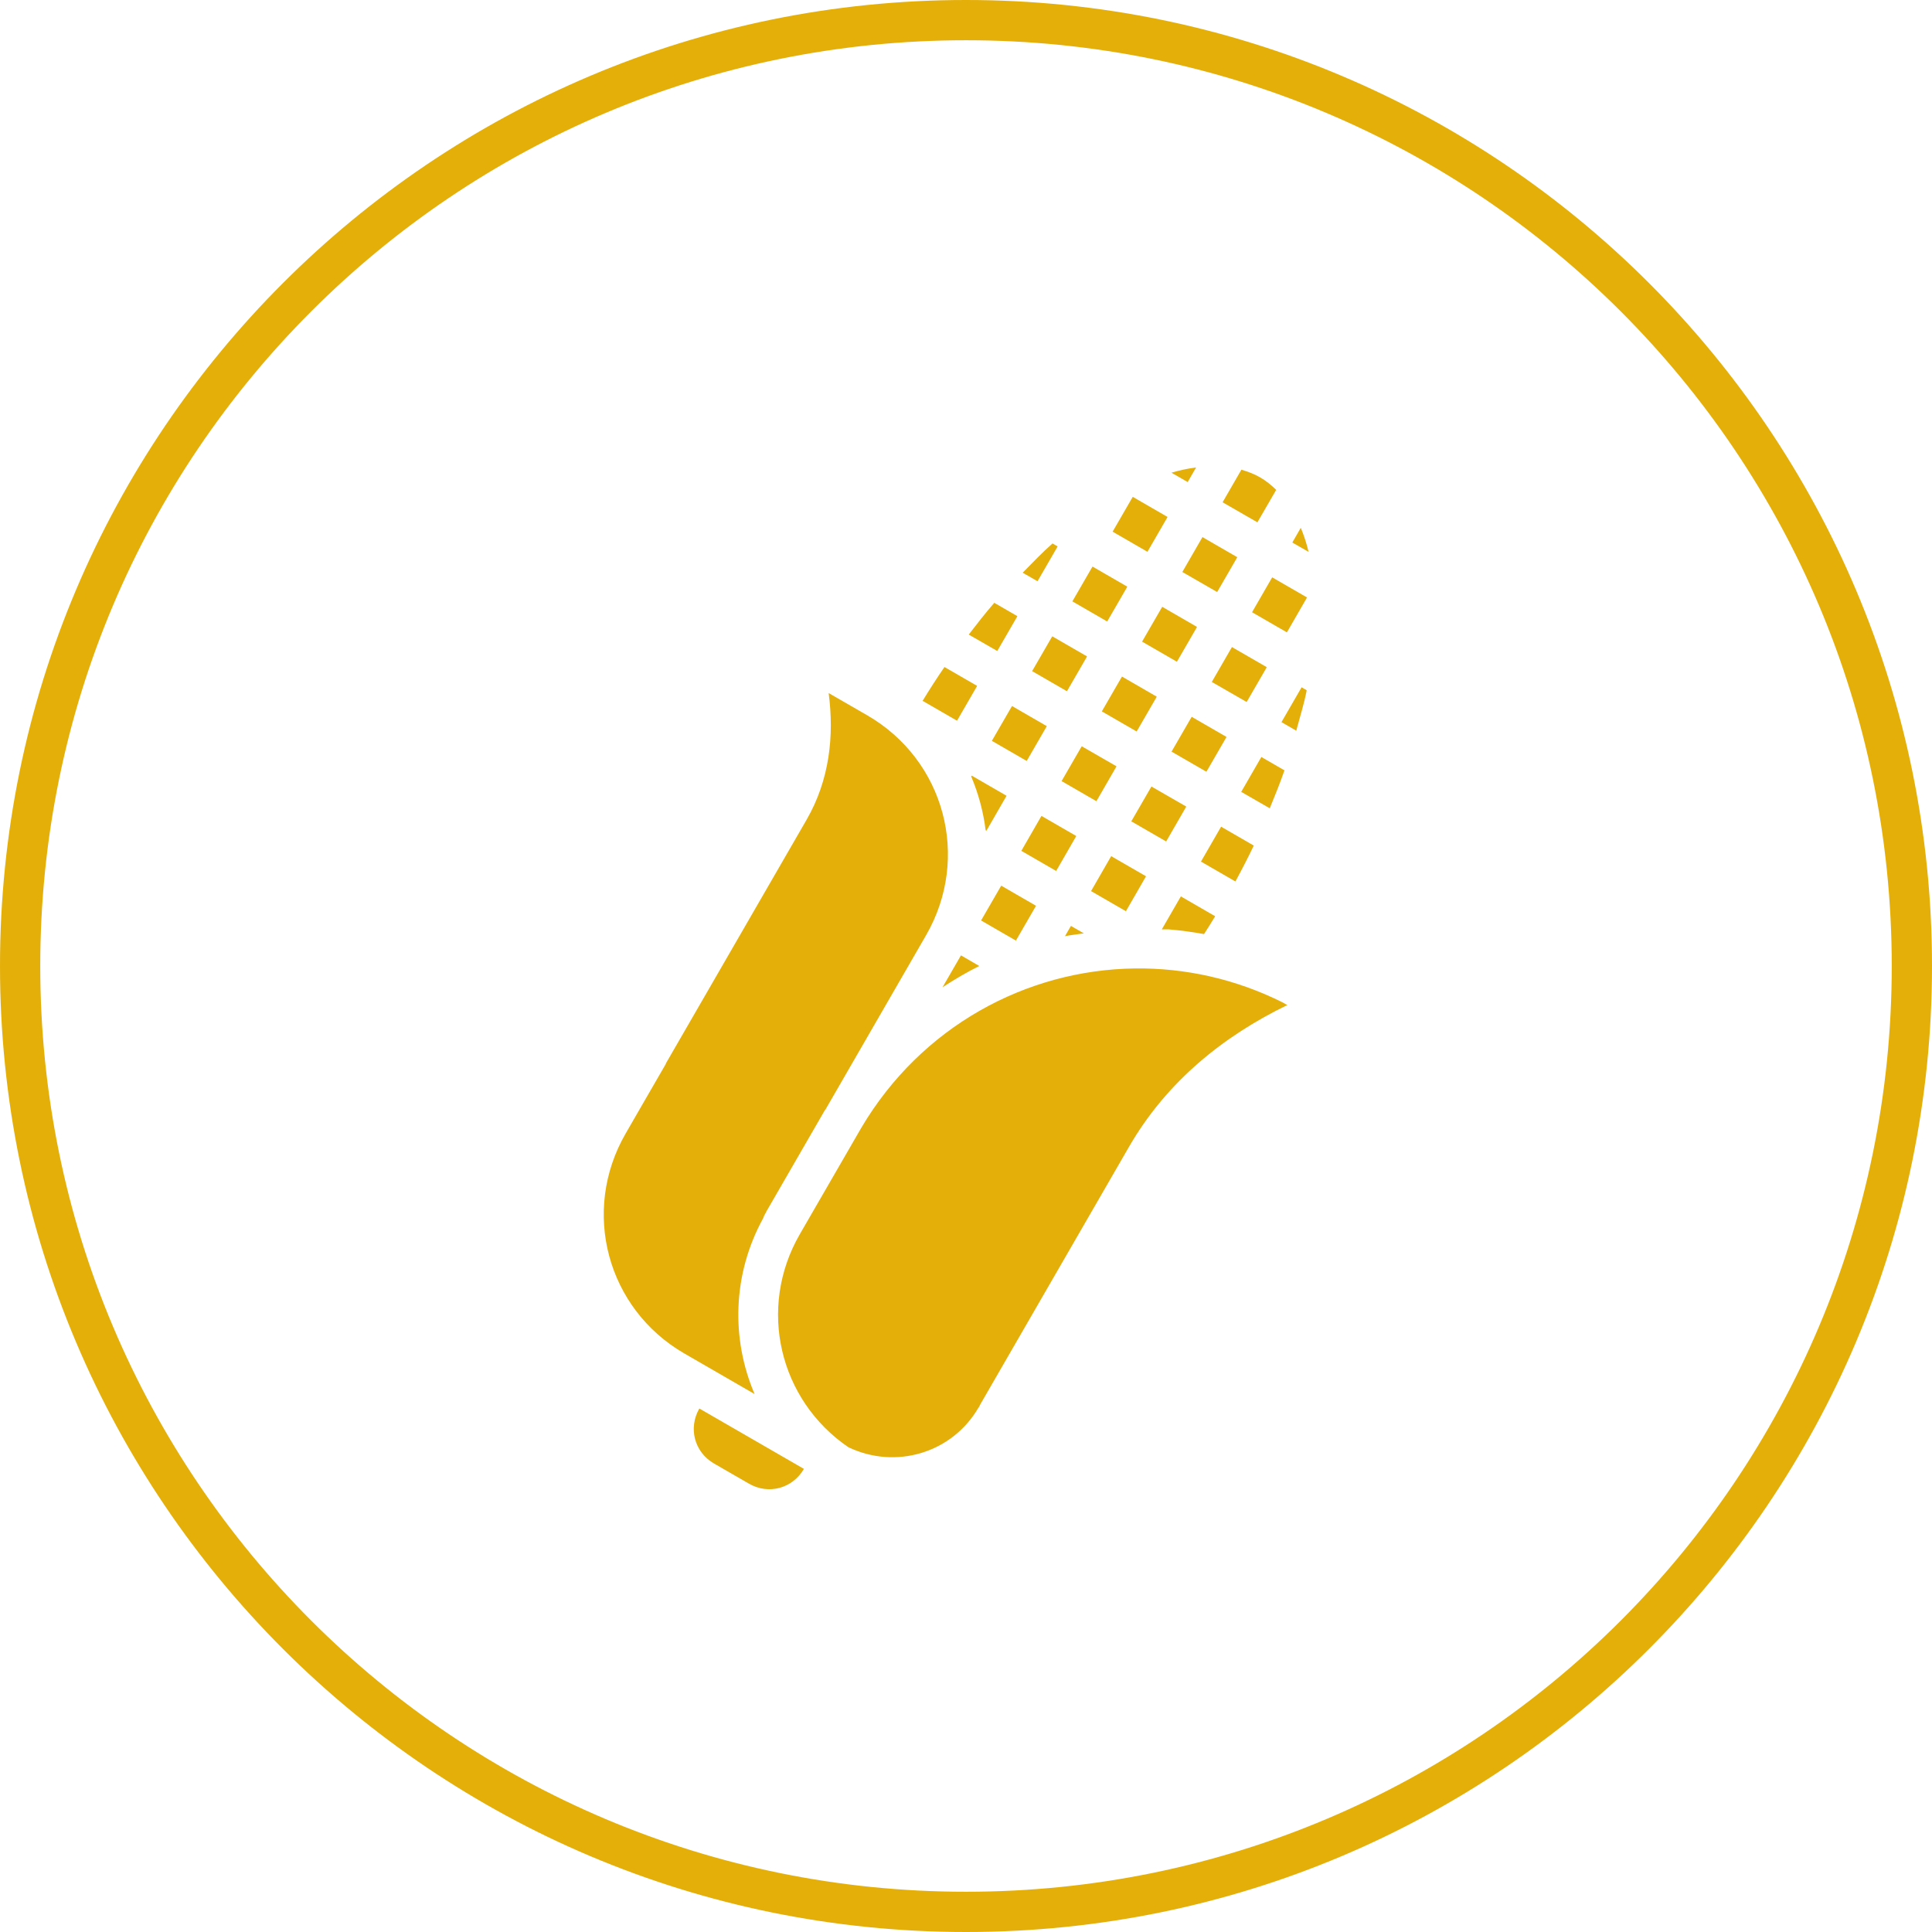 <svg fill="#E4AF09" xmlns:dc="http://purl.org/dc/elements/1.1/" xmlns:cc="http://creativecommons.org/ns#" xmlns:rdf="http://www.w3.org/1999/02/22-rdf-syntax-ns#" xmlns:svg="http://www.w3.org/2000/svg" xmlns="http://www.w3.org/2000/svg" xmlns:sodipodi="http://sodipodi.sourceforge.net/DTD/sodipodi-0.dtd" xmlns:inkscape="http://www.inkscape.org/namespaces/inkscape" viewBox="0 0 48 48" version="1.1" x="0px" y="0px"><g transform="translate(0,-1004.362)"><path style="color:#000000;font-style:normal;font-variant:normal;font-weight:normal;font-stretch:normal;font-size:medium;line-height:normal;font-family:sans-serif;text-indent:0;text-align:start;text-decoration:none;text-decoration-line:none;text-decoration-style:solid;text-decoration-color:#000000;letter-spacing:normal;word-spacing:normal;text-transform:none;direction:ltr;block-progression:tb;writing-mode:lr-tb;baseline-shift:baseline;text-anchor:start;white-space:normal;clip-rule:nonzero;display:inline;overflow:visible;visibility:visible;opacity:1;isolation:auto;mix-blend-mode:normal;color-interpolation:sRGB;color-interpolation-filters:linearRGB;solid-color:#000000;solid-opacity:1;fill:#E4AF09;fill-opacity:1;fill-rule:nonzero;stroke:none;stroke-width:1;stroke-linecap:round;stroke-linejoin:round;stroke-miterlimit:4;stroke-dasharray:none;stroke-dashoffset:0;stroke-opacity:1;color-rendering:auto;image-rendering:auto;shape-rendering:auto;text-rendering:auto;enable-background:accumulate" d="M 24 0 C 10.751 0 0 10.751 0 24 C 0 37.249 10.751 48 24 48 C 37.249 48 48 37.249 48 24 C 48 10.751 37.249 0 24 0 z M 24 1 C 36.708 1 47 11.291 47 24 C 47 36.709 36.708 47 24 47 C 11.292 47 1 36.709 1 24 C 1 11.291 11.292 1 24 1 z M 29.717 11.613 C 29.519 11.64 29.315 11.681 29.104 11.744 L 29.508 11.977 L 29.717 11.613 z M 30.842 11.67 L 30.375 12.479 L 31.24 12.977 L 31.707 12.17 C 31.584 12.051 31.453 11.945 31.309 11.861 C 31.164 11.778 31.006 11.717 30.842 11.67 z M 28.143 12.344 L 27.643 13.209 L 28.508 13.709 L 29.008 12.844 L 28.143 12.344 z M 32.318 13.113 L 32.107 13.479 L 32.512 13.711 C 32.46 13.496 32.394 13.298 32.318 13.113 z M 29.875 13.344 L 29.375 14.211 L 30.24 14.709 L 30.74 13.844 L 29.875 13.344 z M 26.15 13.502 C 25.901 13.719 25.655 13.979 25.408 14.229 L 25.777 14.441 L 26.277 13.576 L 26.15 13.502 z M 27.143 14.076 L 26.643 14.941 L 27.508 15.441 L 28.008 14.576 L 27.143 14.076 z M 31.607 14.344 L 31.107 15.211 L 31.973 15.711 L 32.473 14.844 L 31.607 14.344 z M 24.703 14.977 C 24.487 15.225 24.277 15.494 24.068 15.766 L 24.777 16.174 L 25.277 15.309 L 24.703 14.977 z M 28.875 15.076 L 28.375 15.941 L 29.24 16.441 L 29.74 15.576 L 28.875 15.076 z M 26.143 15.809 L 25.643 16.674 L 26.508 17.174 L 27.008 16.309 L 26.143 15.809 z M 30.607 16.076 L 30.107 16.943 L 30.973 17.441 L 31.473 16.576 L 30.607 16.076 z M 23.465 16.572 C 23.279 16.843 23.098 17.124 22.922 17.412 L 23.777 17.906 L 24.277 17.041 L 23.465 16.572 z M 27.875 16.809 L 27.375 17.674 L 28.24 18.174 L 28.74 17.309 L 27.875 16.809 z M 32.338 17.076 L 31.838 17.941 L 32.205 18.154 C 32.297 17.816 32.402 17.474 32.465 17.15 L 32.338 17.076 z M 20.588 17.221 C 20.727 18.276 20.612 19.374 20.039 20.367 L 16.543 26.422 L 16.543 26.432 L 16.043 27.297 L 15.543 28.164 C 14.431 30.091 15.079 32.517 17.006 33.629 L 18.748 34.635 C 18.162 33.267 18.195 31.66 18.963 30.262 C 18.974 30.228 18.988 30.195 19.006 30.164 L 19.025 30.133 C 19.036 30.106 19.05 30.08 19.066 30.055 L 20.488 27.592 C 20.495 27.581 20.502 27.572 20.512 27.561 L 23.008 23.236 C 24.12 21.31 23.472 18.884 21.545 17.771 L 20.678 17.271 L 20.594 17.223 L 20.588 17.221 z M 25.143 17.541 L 24.643 18.406 L 25.508 18.906 L 26.008 18.041 L 25.143 17.541 z M 29.607 17.809 L 29.107 18.674 L 29.973 19.174 L 30.473 18.309 L 29.607 17.809 z M 26.875 18.541 L 26.375 19.406 L 27.24 19.906 L 27.74 19.039 L 26.875 18.541 z M 31.338 18.807 L 30.838 19.674 L 31.547 20.082 C 31.677 19.765 31.805 19.45 31.912 19.139 L 31.338 18.807 z M 24.143 19.271 L 24.129 19.291 C 24.31 19.719 24.431 20.168 24.488 20.629 L 24.508 20.639 L 25.008 19.771 L 24.143 19.271 z M 28.607 19.541 L 28.107 20.406 L 28.973 20.906 L 29.473 20.039 L 28.607 19.541 z M 25.875 20.271 L 25.375 21.139 L 26.24 21.639 L 26.74 20.771 L 25.875 20.271 z M 30.338 20.539 L 29.838 21.406 L 30.693 21.9 C 30.855 21.603 31.008 21.305 31.15 21.008 L 30.338 20.539 z M 27.607 21.271 L 27.107 22.139 L 27.973 22.639 L 28.473 21.771 L 27.607 21.271 z M 24.875 22.004 L 24.375 22.869 L 25.24 23.369 L 25.74 22.504 L 24.875 22.004 z M 29.338 22.271 L 28.865 23.09 L 29.033 23.09 C 29.327 23.114 29.621 23.154 29.914 23.207 C 30.008 23.062 30.1 22.913 30.191 22.764 L 29.338 22.271 z M 26.607 23.004 L 26.459 23.26 C 26.614 23.228 26.772 23.213 26.928 23.189 L 26.607 23.004 z M 23.875 23.736 L 23.418 24.527 C 23.714 24.336 24.016 24.155 24.33 24 L 23.875 23.736 z M 28.191 24.061 C 25.491 24.096 22.885 25.508 21.4 28.018 L 19.871 30.664 C 18.812 32.499 19.359 34.781 21.076 35.955 C 22.247 36.517 23.656 36.107 24.316 34.963 L 24.328 34.951 C 24.34 34.919 24.355 34.889 24.373 34.861 L 28.049 28.494 C 28.991 26.862 30.41 25.734 31.982 24.971 L 31.873 24.908 C 30.695 24.318 29.435 24.045 28.195 24.061 L 28.191 24.061 z M 17.375 34.994 C 17.094 35.481 17.253 36.08 17.74 36.361 L 18.607 36.861 C 19.095 37.143 19.691 36.981 19.973 36.494 L 17.375 34.994 z " transform="translate(0,1004.362)"></path></g></svg>